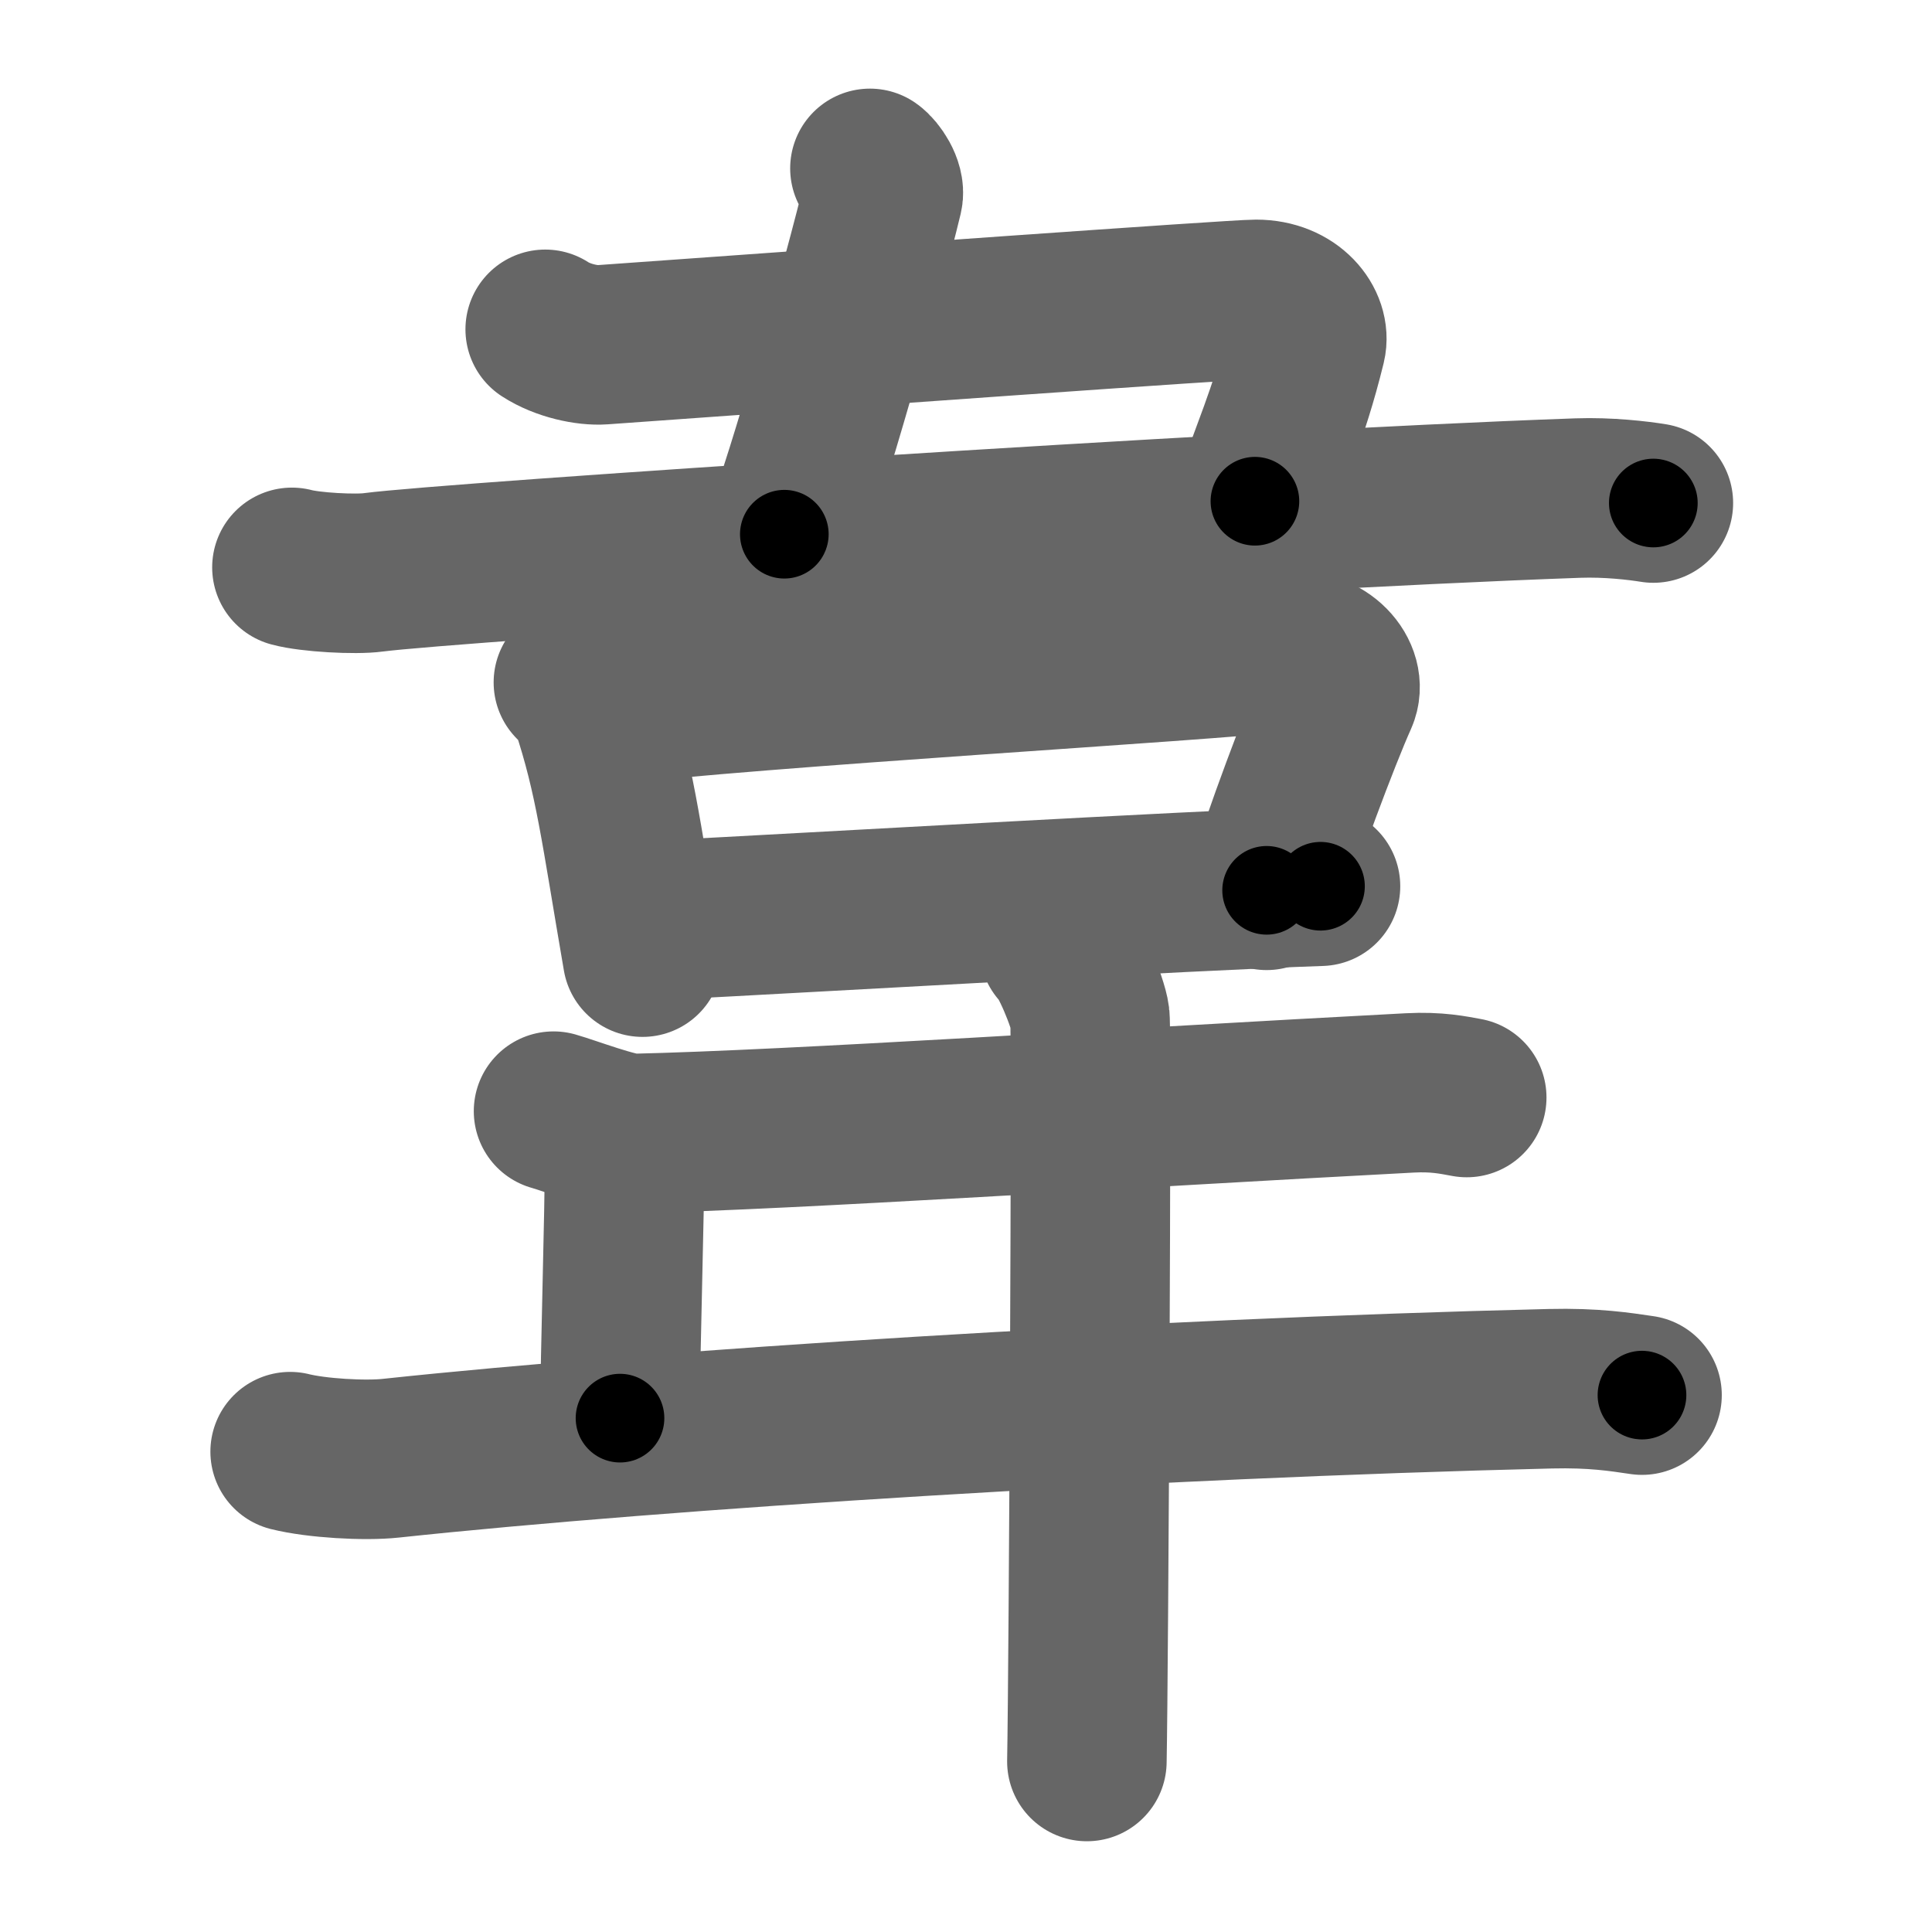 <svg xmlns="http://www.w3.org/2000/svg" width="109" height="109" viewBox="0 0 109 109" id="97cb"><g fill="none" stroke="#666" stroke-width="9" stroke-linecap="round" stroke-linejoin="round"><g><g><path d="M49.08,9.5c0.33,0.23,0.86,1.02,0.74,1.53c-1.18,4.9-4.34,16.04-5.57,19.11" /><path d="M30.76,18.58c1,0.65,2.39,0.93,3.22,0.87c13.28-0.95,35.68-2.56,36.89-2.56c2.01,0,3.08,1.47,2.82,2.54c-1.01,4.12-2.09,6.24-2.89,8.85" /><path d="M16.47,32.01c1.03,0.28,3.59,0.42,4.6,0.28c4.15-0.55,48.2-3.49,67.95-4.19c1.71-0.06,3.4,0.14,4.26,0.28" /></g><g><g><path d="M32.35,38.5c0.39,0.41,0.8,0.76,0.97,1.27C34.68,43.86,35,46.75,36.25,54" /><path d="M33.73,39.84c9.1-1.1,33.97-2.5,39.05-3.09c1.86-0.22,3.24,1.37,2.71,2.56c-0.99,2.2-3.24,8.2-4.03,10.92" /><path d="M37.44,51.91C45.5,51.5,67,50.25,74.5,50" /></g><path d="M31.23,62.69c0.92,0.26,3.6,1.28,4.51,1.26c9.01-0.2,27.76-1.45,43.8-2.29c1.52-0.08,2.44,0.12,3.21,0.26" /><path d="M35.24,64.8c0,4.18-0.26,11.44-0.26,15.21" /><path d="M16.37,81.9c1.48,0.37,4.21,0.53,5.68,0.37c15.16-1.62,42.68-3.37,65.41-3.92c2.47-0.06,3.95,0.18,5.18,0.36" /><path d="M59.75,53.46c0.53,0.41,1.64,3.1,1.74,3.93c0.11,0.83-0.07,36.81-0.17,41.99" /></g></g></g><g fill="none" stroke="#000" stroke-width="5" stroke-linecap="round" stroke-linejoin="round"><g><g><path d="M49.08,9.5c0.33,0.23,0.86,1.02,0.74,1.53c-1.18,4.9-4.34,16.04-5.57,19.11" stroke-dasharray="21.68" stroke-dashoffset="21.68"><animate id="0" attributeName="stroke-dashoffset" values="21.68;0" dur="0.22s" fill="freeze" begin="0s;97cb.click" /></path><path d="M30.76,18.58c1,0.65,2.39,0.93,3.22,0.87c13.28-0.95,35.68-2.56,36.89-2.56c2.01,0,3.08,1.47,2.82,2.54c-1.01,4.12-2.09,6.24-2.89,8.85" stroke-dasharray="54" stroke-dashoffset="54"><animate attributeName="stroke-dashoffset" values="54" fill="freeze" begin="97cb.click" /><animate id="1" attributeName="stroke-dashoffset" values="54;0" dur="0.54s" fill="freeze" begin="0.end" /></path><path d="M16.47,32.01c1.03,0.28,3.59,0.42,4.6,0.28c4.15-0.55,48.2-3.49,67.95-4.19c1.71-0.06,3.4,0.14,4.26,0.28" stroke-dasharray="76.98" stroke-dashoffset="76.98"><animate attributeName="stroke-dashoffset" values="76.98" fill="freeze" begin="97cb.click" /><animate id="2" attributeName="stroke-dashoffset" values="76.98;0" dur="0.58s" fill="freeze" begin="1.end" /></path></g><g><g><path d="M32.35,38.5c0.39,0.41,0.8,0.76,0.97,1.27C34.68,43.86,35,46.75,36.25,54" stroke-dasharray="16.16" stroke-dashoffset="16.16"><animate attributeName="stroke-dashoffset" values="16.16" fill="freeze" begin="97cb.click" /><animate id="3" attributeName="stroke-dashoffset" values="16.16;0" dur="0.16s" fill="freeze" begin="2.end" /></path><path d="M33.73,39.84c9.1-1.1,33.97-2.5,39.05-3.09c1.86-0.22,3.24,1.37,2.71,2.56c-0.99,2.2-3.24,8.2-4.03,10.92" stroke-dasharray="55.26" stroke-dashoffset="55.26"><animate attributeName="stroke-dashoffset" values="55.26" fill="freeze" begin="97cb.click" /><animate id="4" attributeName="stroke-dashoffset" values="55.26;0" dur="0.55s" fill="freeze" begin="3.end" /></path><path d="M37.44,51.91C45.5,51.5,67,50.25,74.5,50" stroke-dasharray="37.11" stroke-dashoffset="37.11"><animate attributeName="stroke-dashoffset" values="37.11" fill="freeze" begin="97cb.click" /><animate id="5" attributeName="stroke-dashoffset" values="37.11;0" dur="0.37s" fill="freeze" begin="4.end" /></path></g><path d="M31.23,62.69c0.92,0.26,3.6,1.28,4.51,1.26c9.01-0.2,27.76-1.45,43.8-2.29c1.52-0.08,2.44,0.12,3.21,0.26" stroke-dasharray="51.79" stroke-dashoffset="51.79"><animate attributeName="stroke-dashoffset" values="51.79" fill="freeze" begin="97cb.click" /><animate id="6" attributeName="stroke-dashoffset" values="51.79;0" dur="0.52s" fill="freeze" begin="5.end" /></path><path d="M35.24,64.8c0,4.18-0.26,11.44-0.26,15.21" stroke-dasharray="15.21" stroke-dashoffset="15.21"><animate attributeName="stroke-dashoffset" values="15.21" fill="freeze" begin="97cb.click" /><animate id="7" attributeName="stroke-dashoffset" values="15.21;0" dur="0.15s" fill="freeze" begin="6.end" /></path><path d="M16.37,81.9c1.48,0.37,4.21,0.53,5.68,0.37c15.16-1.62,42.68-3.37,65.41-3.92c2.47-0.06,3.95,0.18,5.18,0.36" stroke-dasharray="76.45" stroke-dashoffset="76.45"><animate attributeName="stroke-dashoffset" values="76.45" fill="freeze" begin="97cb.click" /><animate id="8" attributeName="stroke-dashoffset" values="76.45;0" dur="0.57s" fill="freeze" begin="7.end" /></path><path d="M59.75,53.46c0.53,0.41,1.64,3.1,1.74,3.93c0.11,0.83-0.07,36.81-0.17,41.99" stroke-dasharray="46.33" stroke-dashoffset="46.33"><animate attributeName="stroke-dashoffset" values="46.33" fill="freeze" begin="97cb.click" /><animate id="9" attributeName="stroke-dashoffset" values="46.33;0" dur="0.46s" fill="freeze" begin="8.end" /></path></g></g></g></svg>
